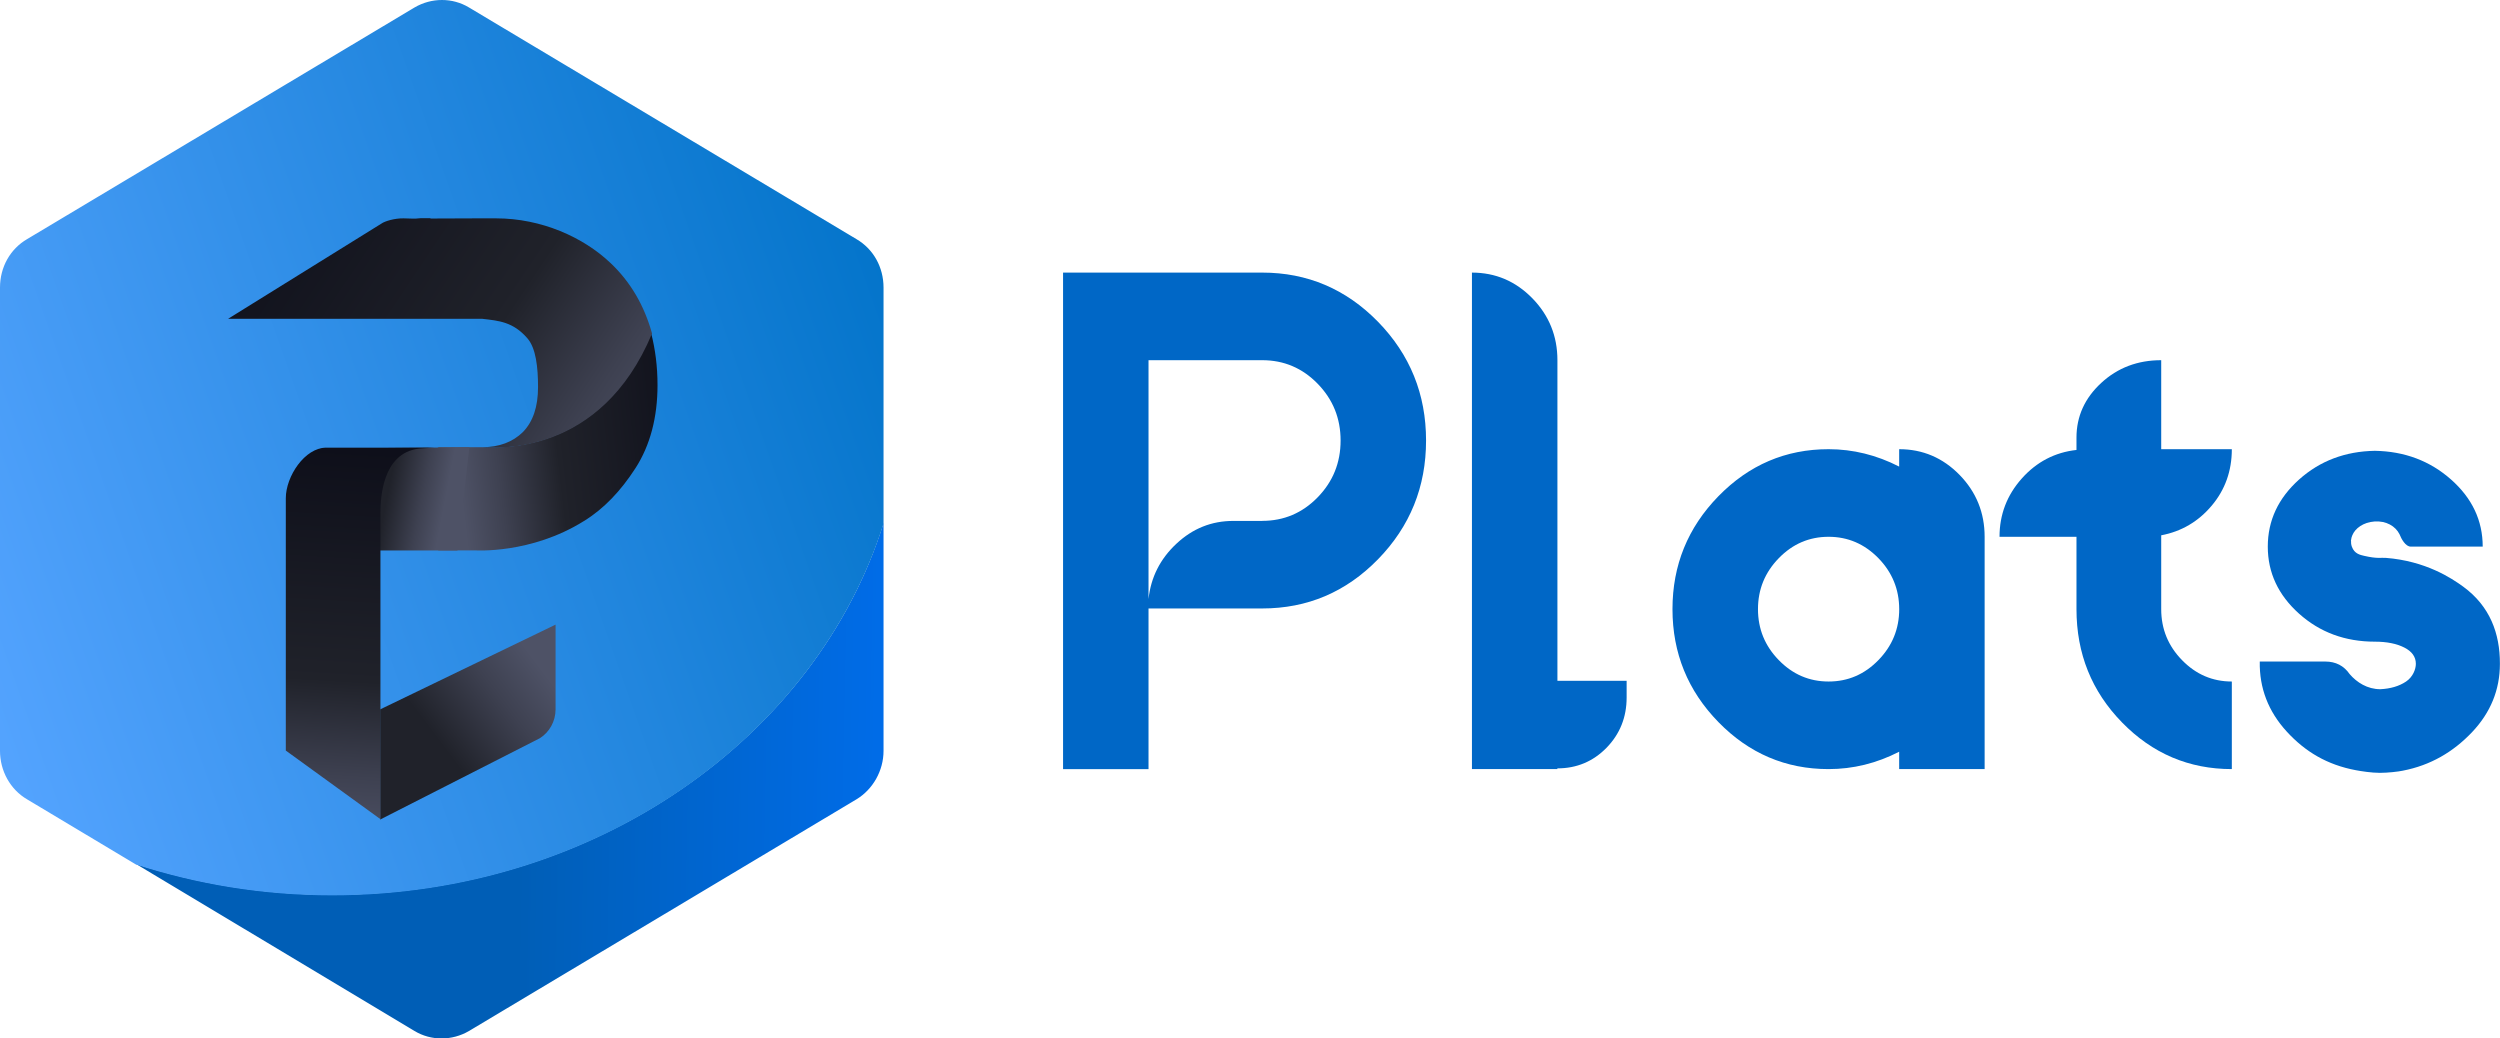 <svg width="130" height="54" viewBox="0 0 130 54" fill="none" xmlns="http://www.w3.org/2000/svg"><path d="M17.263 46.529C13.689 46.529 10.253 45.956 7.066 44.923L21.558 53.613C22.418 54.129 23.498 54.129 24.385 53.613L44.531 41.568C45.389 41.052 45.944 40.077 45.944 39.045V27.201C42.452 38.356 30.925 46.529 17.263 46.529Z" fill="url(#paint0_linear_1916_7707)"/><path d="M44.531 12.432L24.385 0.387C23.526 -0.129 22.445 -0.129 21.559 0.387L1.413 12.432C0.526 12.948 0 13.894 0 14.955V16.275V39.045C0 40.077 0.526 41.052 1.413 41.568L7.066 44.952C10.253 45.985 13.689 46.558 17.264 46.558C30.925 46.558 42.425 38.385 45.944 27.23V14.955C45.944 13.894 45.417 12.948 44.531 12.432Z" fill="url(#paint1_linear_1916_7707)"/><path d="M21.315 11.5L13.526 16.451H22.384V11.355L21.981 11.355C21.807 11.348 21.505 11.389 21.315 11.5Z" fill="url(#paint2_linear_1916_7707)"/><path d="M20.694 12.685C20.67 12.734 20.622 12.783 20.599 12.832C20.622 12.758 20.646 12.709 20.694 12.685Z" fill="url(#paint3_linear_1916_7707)"/><path d="M25.026 23.254H22.789V28.619H24.704C24.704 28.619 27.597 28.822 30.359 27.097C31.406 26.456 32.287 25.52 33.049 24.338C33.81 23.155 34.191 21.702 34.191 20.026C34.191 19.041 34.072 18.154 33.858 17.316C31.192 23.747 25.74 23.278 25.026 23.254Z" fill="url(#paint4_linear_1916_7707)"/><path d="M31.74 13.67C30.335 12.34 28.167 11.354 25.788 11.354H25.669C25.645 11.354 24.803 11.354 24.803 11.354L21.439 11.367L20.983 11.354C20.526 11.346 20.015 11.498 19.837 11.625L11.86 16.578L19.924 16.578H25.074C25.931 16.677 26.681 16.731 27.429 17.597C27.868 18.107 27.978 19.09 27.978 20.125C27.978 21.16 27.716 21.923 27.193 22.465C26.669 22.983 25.955 23.254 25.074 23.254C25.788 23.303 31.24 23.746 33.906 17.341C33.501 15.887 32.787 14.656 31.74 13.67Z" fill="url(#paint5_linear_1916_7707)"/><path d="M19.767 42.617L28.073 38.387C28.568 38.077 28.89 37.509 28.89 36.889V32.48L19.767 36.889V42.617Z" fill="url(#paint6_linear_1916_7707)"/><path d="M16.671 23.328L16.504 28.625H23.788L24.407 23.254L16.671 23.328Z" fill="url(#paint7_linear_1916_7707)"/><path d="M19.783 28.71C19.783 28.71 19.783 27.386 19.783 26.672C19.783 25.957 19.861 23.549 21.789 23.328C22.051 23.303 22.598 23.278 22.598 23.278H16.965C15.846 23.278 14.862 24.774 14.862 25.907V39.03L19.783 42.597C19.783 42.597 19.783 29.22 19.783 28.71Z" fill="url(#paint8_linear_1916_7707)"/><g clip-path="url(#clip0_1916_7707)"><path d="M65.634 14.175C67.986 14.175 69.991 15.029 71.658 16.734C73.322 18.442 74.155 20.497 74.155 22.908C74.155 25.316 73.322 27.373 71.658 29.081C69.991 30.788 67.986 31.64 65.634 31.64H59.723V39.996H55.279V18.73V14.175H65.634ZM65.634 27.085C66.76 27.085 67.722 26.678 68.517 25.862C69.313 25.047 69.711 24.061 69.711 22.908C69.711 21.754 69.313 20.768 68.517 19.953C67.722 19.137 66.76 18.73 65.634 18.73H59.723V31.151C59.844 30.021 60.329 29.062 61.174 28.273C62.019 27.481 63.004 27.088 64.129 27.088H65.634V27.085Z" fill="#0067C6"/><path d="M80.983 39.955V39.993H76.541V14.175C77.765 14.175 78.811 14.621 79.682 15.511C80.55 16.401 80.986 17.475 80.986 18.73V35.403H84.585V36.269C84.585 37.298 84.236 38.168 83.539 38.885C82.839 39.598 81.987 39.955 80.983 39.955Z" fill="#0067C6"/><path d="M95.085 39.993C92.857 39.993 90.948 39.178 89.356 37.547C87.765 35.916 86.969 33.959 86.969 31.676C86.969 29.393 87.765 27.436 89.356 25.805C90.948 24.174 92.857 23.358 95.085 23.358C96.358 23.358 97.582 23.661 98.757 24.263V23.358C99.981 23.358 101.027 23.805 101.897 24.694C102.765 25.584 103.201 26.659 103.201 27.913V39.993H98.757V39.089C97.582 39.693 96.358 39.993 95.085 39.993ZM97.675 29.023C96.952 28.285 96.091 27.913 95.087 27.913C94.083 27.913 93.22 28.282 92.499 29.023C91.776 29.764 91.415 30.647 91.415 31.676C91.415 32.705 91.776 33.59 92.499 34.328C93.22 35.069 94.083 35.439 95.087 35.439C96.091 35.439 96.955 35.069 97.675 34.328C98.396 33.59 98.759 32.705 98.759 31.676C98.757 30.647 98.396 29.762 97.675 29.023Z" fill="#0067C6"/><path d="M116.055 23.358C116.055 24.488 115.706 25.466 115.009 26.294C114.312 27.121 113.436 27.637 112.383 27.836V31.676C112.383 32.705 112.744 33.59 113.467 34.328C114.188 35.069 115.051 35.439 116.055 35.439V39.993C113.827 39.993 111.925 39.185 110.345 37.566C108.765 35.947 107.977 33.985 107.977 31.676V27.913H103.975C103.975 26.759 104.361 25.749 105.131 24.884C105.901 24.018 106.851 23.524 107.977 23.397V22.756C107.977 21.653 108.405 20.706 109.262 19.914C110.118 19.123 111.159 18.73 112.383 18.73V23.358H116.055Z" fill="#0067C6"/><path d="M128.093 30.51C127.475 30.059 126.134 29.172 124.061 29.009C123.822 28.99 123.628 29.064 122.933 28.903C122.729 28.855 122.43 28.798 122.296 28.426C122.257 28.316 122.249 28.215 122.254 28.119C122.254 28.112 122.249 28.11 122.249 28.102C122.249 28.093 122.257 28.083 122.257 28.074C122.266 27.992 122.285 27.918 122.315 27.848C122.46 27.476 122.891 27.157 123.478 27.117C124.082 27.076 124.564 27.359 124.775 27.781C124.875 28.033 125.088 28.424 125.362 28.424H129.101C129.101 27.071 128.554 25.908 127.456 24.936C126.359 23.965 125.039 23.469 123.494 23.442C121.95 23.469 120.635 23.965 119.551 24.936C118.468 25.908 117.925 27.069 117.925 28.424C117.925 29.779 118.468 30.94 119.551 31.911C120.635 32.882 121.95 33.367 123.494 33.367C124.117 33.367 124.627 33.47 125.027 33.674C125.425 33.877 125.624 34.16 125.624 34.516C125.624 34.798 125.474 35.199 125.114 35.441C124.753 35.684 124.302 35.813 123.778 35.839C123.104 35.839 122.556 35.487 122.182 35.053C121.882 34.619 121.459 34.4 120.911 34.4H117.508C117.483 35.779 117.951 36.993 118.91 38.041C119.87 39.089 121.009 39.77 122.505 40.051C122.781 40.104 123.333 40.188 123.752 40.188C124.168 40.188 124.723 40.125 124.948 40.075C126.394 39.794 127.564 39.103 128.538 38.082C129.509 37.06 129.995 35.873 129.995 34.518C130 32.935 129.474 31.522 128.093 30.51Z" fill="#0067C6"/></g><defs><linearGradient id="paint0_linear_1916_7707" x1="-3.441" y1="44.392" x2="48.441" y2="45.443" gradientUnits="userSpaceOnUse"><stop offset="0.586" stop-color="#005EB6"/><stop offset="1" stop-color="#006EEF"/></linearGradient><linearGradient id="paint1_linear_1916_7707" x1="-1.853" y1="32.879" x2="47.103" y2="15.598" gradientUnits="userSpaceOnUse"><stop stop-color="#53A3FE"/><stop offset="1" stop-color="#0374CA"/></linearGradient><linearGradient id="paint2_linear_1916_7707" x1="26.076" y1="14.008" x2="-3.409" y2="13.643" gradientUnits="userSpaceOnUse"><stop stop-color="#0D0E19"/><stop offset="0.602" stop-color="#20222A"/><stop offset="0.84" stop-color="#3E4151"/><stop offset="1" stop-color="#4E5266"/></linearGradient><linearGradient id="paint3_linear_1916_7707" x1="20.592" y1="12.742" x2="20.691" y2="12.742" gradientUnits="userSpaceOnUse"><stop stop-color="#0D0E19"/><stop offset="0.602" stop-color="#20222A"/><stop offset="0.84" stop-color="#3E4151"/><stop offset="1" stop-color="#4E5266"/></linearGradient><linearGradient id="paint4_linear_1916_7707" x1="36.825" y1="22.113" x2="23.746" y2="23.624" gradientUnits="userSpaceOnUse"><stop stop-color="#0D0E19"/><stop offset="0.602" stop-color="#20222A"/><stop offset="0.84" stop-color="#3E4151"/><stop offset="1" stop-color="#4E5266"/></linearGradient><linearGradient id="paint5_linear_1916_7707" x1="12.18" y1="9.184" x2="33.902" y2="23.741" gradientUnits="userSpaceOnUse"><stop stop-color="#0D0E19"/><stop offset="0.602" stop-color="#20222A"/><stop offset="0.84" stop-color="#3E4151"/><stop offset="1" stop-color="#4E5266"/></linearGradient><linearGradient id="paint6_linear_1916_7707" x1="14.83" y1="44.363" x2="27.952" y2="34.492" gradientUnits="userSpaceOnUse"><stop offset="0.602" stop-color="#20222A"/><stop offset="0.84" stop-color="#3E4151"/><stop offset="1" stop-color="#4E5266"/></linearGradient><linearGradient id="paint7_linear_1916_7707" x1="15.66" y1="24.949" x2="23.088" y2="26.387" gradientUnits="userSpaceOnUse"><stop offset="0.602" stop-color="#20222A"/><stop offset="0.84" stop-color="#3E4151"/><stop offset="1" stop-color="#4E5266"/></linearGradient><linearGradient id="paint8_linear_1916_7707" x1="18.79" y1="22.711" x2="17.534" y2="43.776" gradientUnits="userSpaceOnUse"><stop stop-color="#0D0E19"/><stop offset="0.602" stop-color="#20222A"/><stop offset="0.84" stop-color="#3E4151"/><stop offset="1" stop-color="#4E5266"/></linearGradient><clipPath id="clip0_1916_7707"><rect width="74.721" height="26.015" fill="white" transform="translate(55.279 14.175)"/></clipPath></defs></svg>